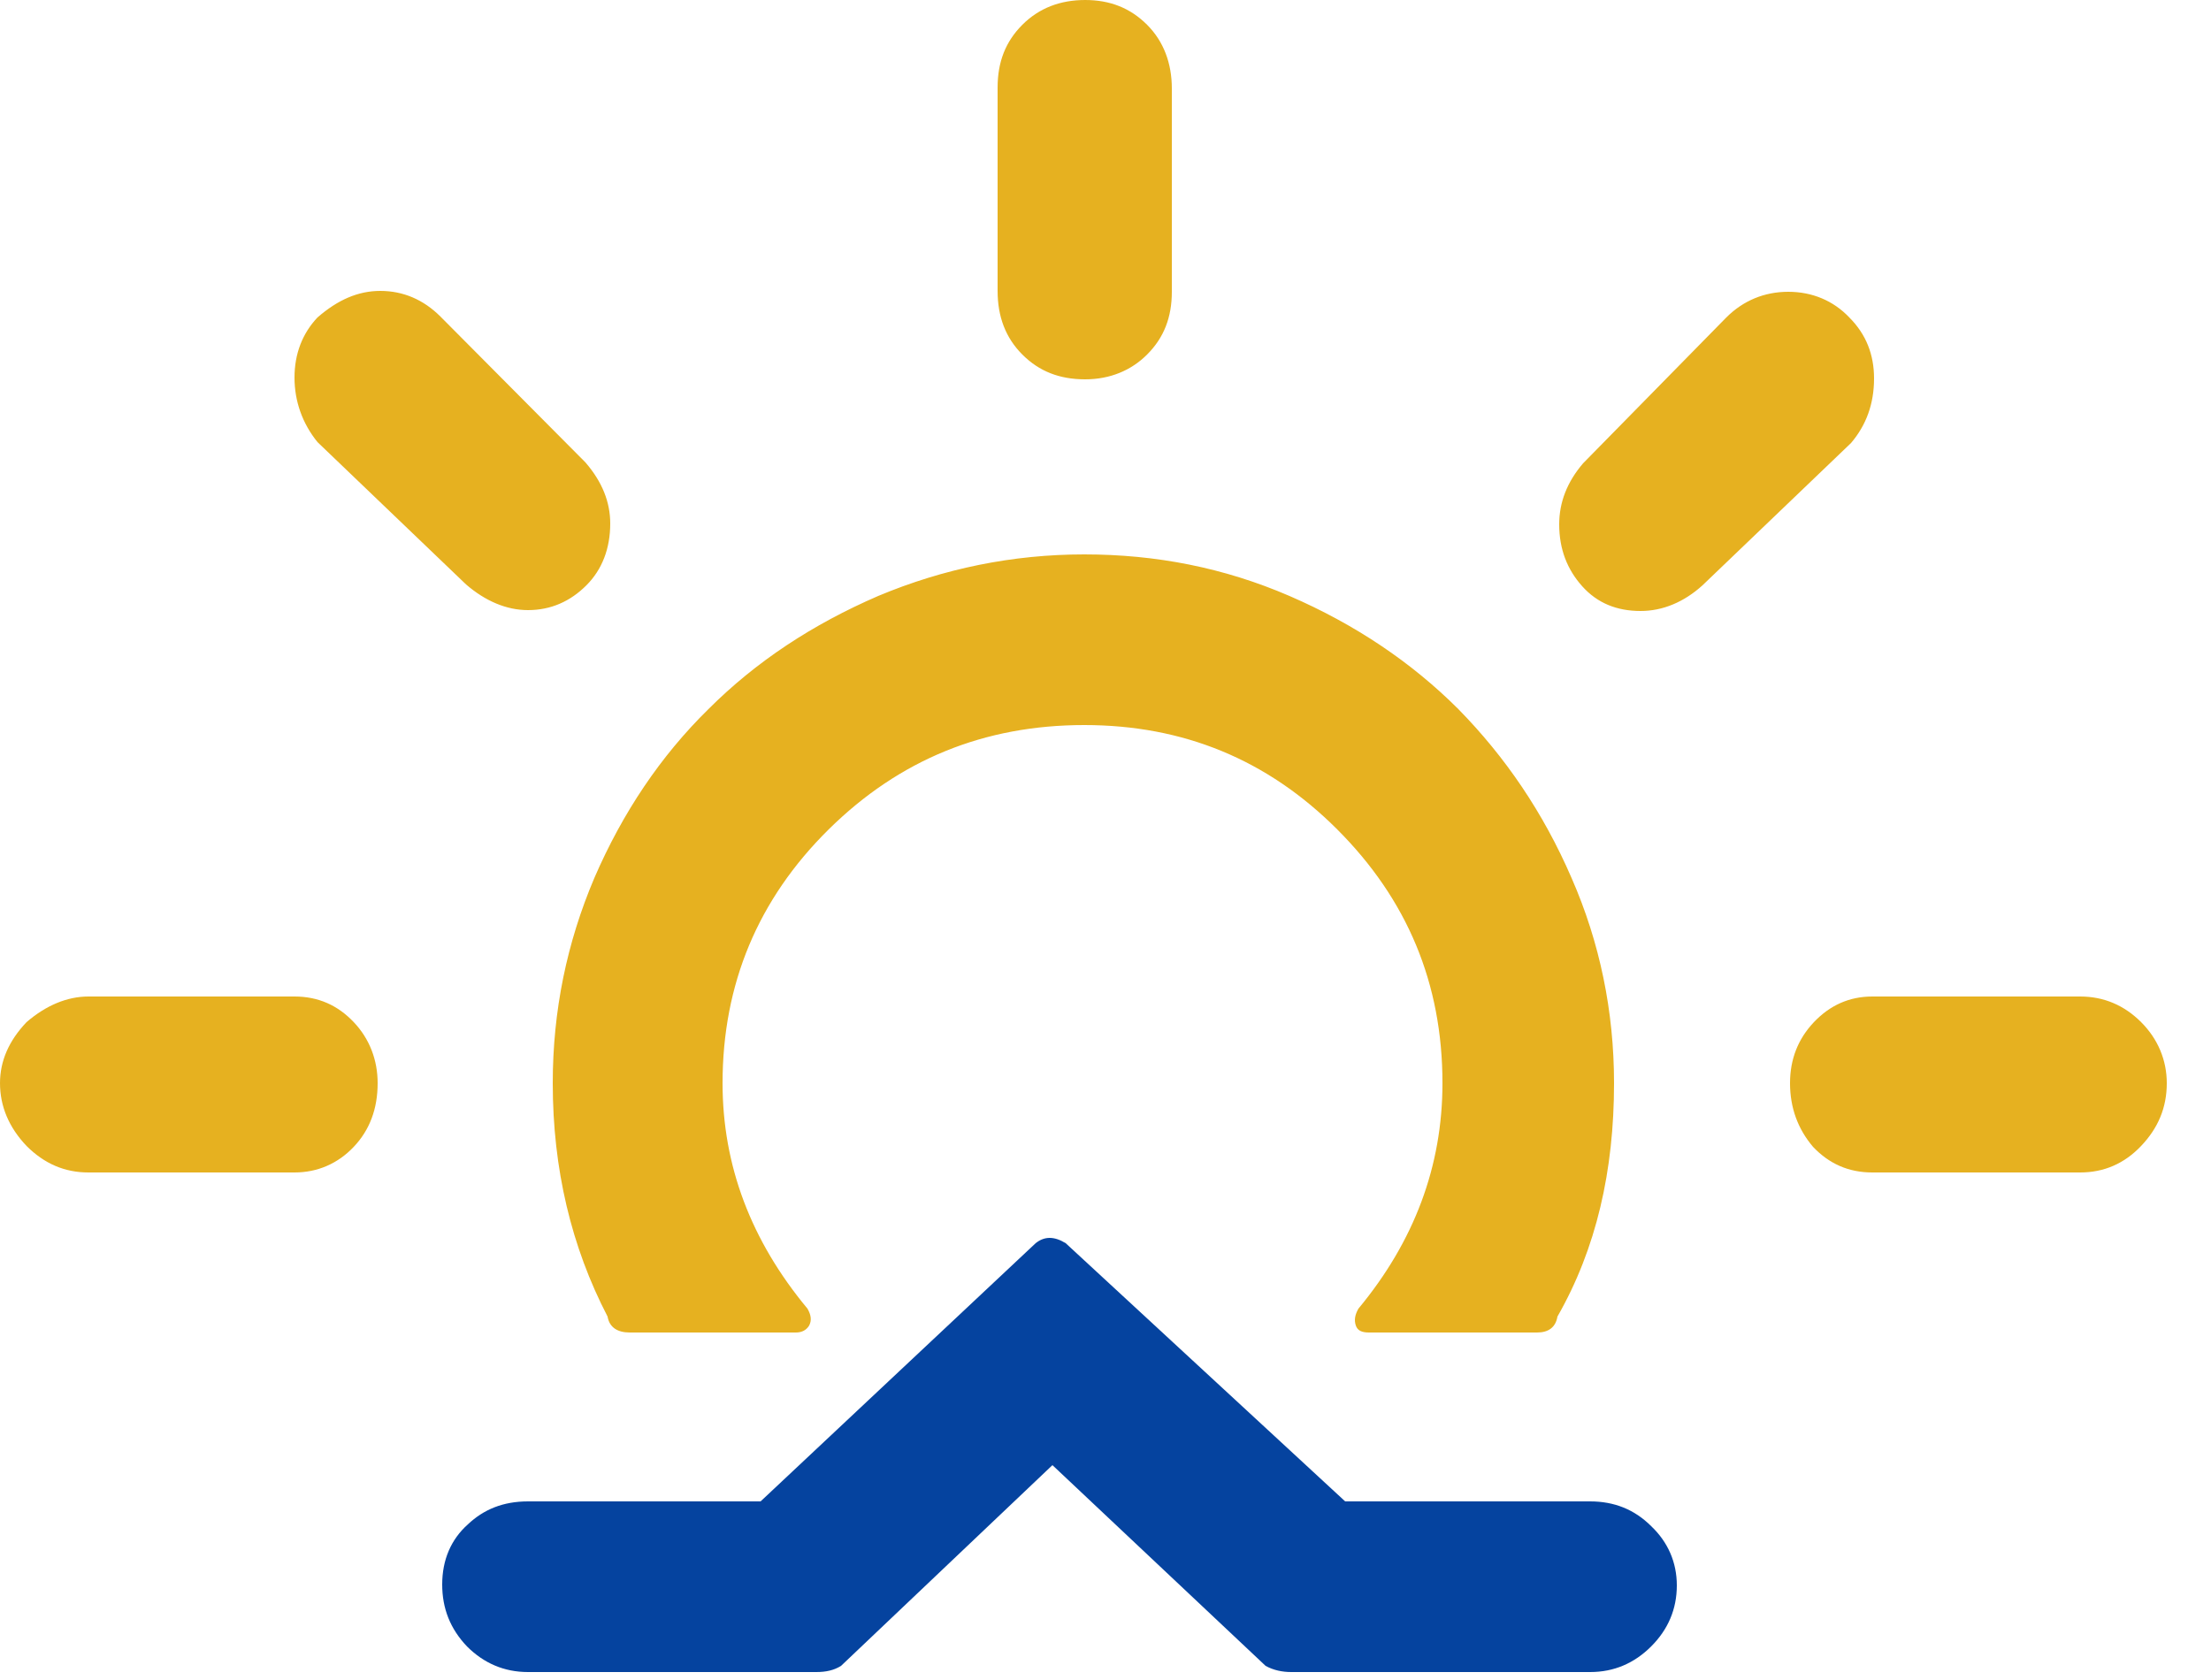 <svg width="25" height="19" viewBox="0 0 25 19" fill="none" xmlns="http://www.w3.org/2000/svg">
<path d="M5 17.92C5 17.64 5.1 17.41 5.29 17.24C5.47 17.07 5.69 16.98 5.97 16.98H8.6L11.71 14.06C11.81 13.98 11.92 13.98 12.05 14.06L15.21 16.98H17.98C18.25 16.98 18.48 17.07 18.67 17.26C18.86 17.44 18.96 17.67 18.96 17.93C18.96 18.2 18.86 18.43 18.67 18.62C18.48 18.81 18.25 18.91 17.98 18.91H14.6C14.5 18.91 14.4 18.89 14.31 18.84L11.9 16.57L9.51 18.84C9.43 18.89 9.34 18.91 9.23 18.91H5.97C5.7 18.91 5.47 18.81 5.28 18.62C5.09 18.42 5 18.19 5 17.92Z" fill="#05439F"/>
<path d="M0 12.25C0 12 0.1 11.77 0.3 11.56C0.52 11.37 0.76 11.27 1 11.27H3.33C3.6 11.27 3.82 11.37 4 11.56C4.18 11.75 4.27 11.99 4.27 12.25C4.27 12.54 4.18 12.78 4 12.97C3.82 13.16 3.59 13.26 3.33 13.26H1C0.73 13.26 0.5 13.16 0.3 12.96C0.1 12.75 0 12.51 0 12.25ZM3.33 4.27C3.33 4 3.42 3.77 3.59 3.59C3.82 3.39 4.05 3.29 4.3 3.29C4.56 3.29 4.79 3.39 4.98 3.58L6.62 5.23C6.81 5.45 6.9 5.68 6.9 5.92C6.9 6.2 6.81 6.44 6.63 6.62C6.45 6.8 6.23 6.9 5.97 6.9C5.73 6.9 5.49 6.8 5.27 6.61L3.59 5C3.42 4.79 3.33 4.54 3.33 4.27ZM6.25 12.25C6.25 13.22 6.46 14.1 6.87 14.89C6.89 15.01 6.98 15.07 7.12 15.07H9C9.07 15.07 9.12 15.04 9.15 14.99C9.18 14.93 9.17 14.87 9.13 14.8C8.49 14.03 8.17 13.18 8.17 12.25C8.17 11.13 8.57 10.17 9.37 9.38C10.17 8.59 11.13 8.2 12.26 8.2C13.38 8.2 14.33 8.59 15.12 9.38C15.91 10.17 16.31 11.12 16.31 12.25C16.31 13.19 15.99 14.04 15.36 14.8C15.32 14.87 15.31 14.93 15.33 14.99C15.35 15.05 15.4 15.07 15.48 15.07H17.38C17.51 15.07 17.59 15.01 17.61 14.89C18.05 14.12 18.25 13.24 18.25 12.25C18.25 11.44 18.09 10.66 17.77 9.93C17.45 9.19 17.02 8.56 16.49 8.02C15.96 7.49 15.32 7.06 14.58 6.74C13.84 6.42 13.07 6.27 12.26 6.27C11.45 6.27 10.67 6.43 9.93 6.74C9.19 7.06 8.55 7.48 8.01 8.02C7.47 8.55 7.04 9.19 6.72 9.93C6.41 10.66 6.25 11.43 6.25 12.25ZM11.28 3.29V0.99C11.28 0.7 11.37 0.47 11.56 0.28C11.75 0.09 11.99 0 12.27 0C12.55 0 12.78 0.09 12.97 0.28C13.16 0.47 13.25 0.72 13.25 1V3.3C13.25 3.59 13.16 3.82 12.97 4.01C12.79 4.19 12.55 4.29 12.27 4.29C11.98 4.29 11.75 4.2 11.56 4.01C11.37 3.82 11.28 3.58 11.28 3.29ZM17.63 5.93C17.63 5.68 17.72 5.45 17.9 5.24L19.52 3.59C19.71 3.4 19.95 3.3 20.22 3.3C20.49 3.3 20.73 3.4 20.91 3.59C21.1 3.78 21.19 4.01 21.19 4.28C21.19 4.57 21.1 4.81 20.93 5.01L19.25 6.62C19.04 6.81 18.8 6.91 18.55 6.91C18.28 6.91 18.06 6.82 17.89 6.63C17.72 6.44 17.63 6.21 17.63 5.93ZM20.24 12.25C20.24 11.98 20.33 11.75 20.51 11.56C20.69 11.37 20.91 11.27 21.17 11.27H23.52C23.79 11.27 24.02 11.37 24.21 11.56C24.4 11.75 24.5 11.99 24.5 12.25C24.5 12.53 24.4 12.76 24.21 12.96C24.02 13.16 23.79 13.26 23.52 13.26H21.17C20.9 13.26 20.68 13.16 20.5 12.97C20.33 12.77 20.24 12.53 20.24 12.25Z" fill="#E6B120"/>
</svg>
